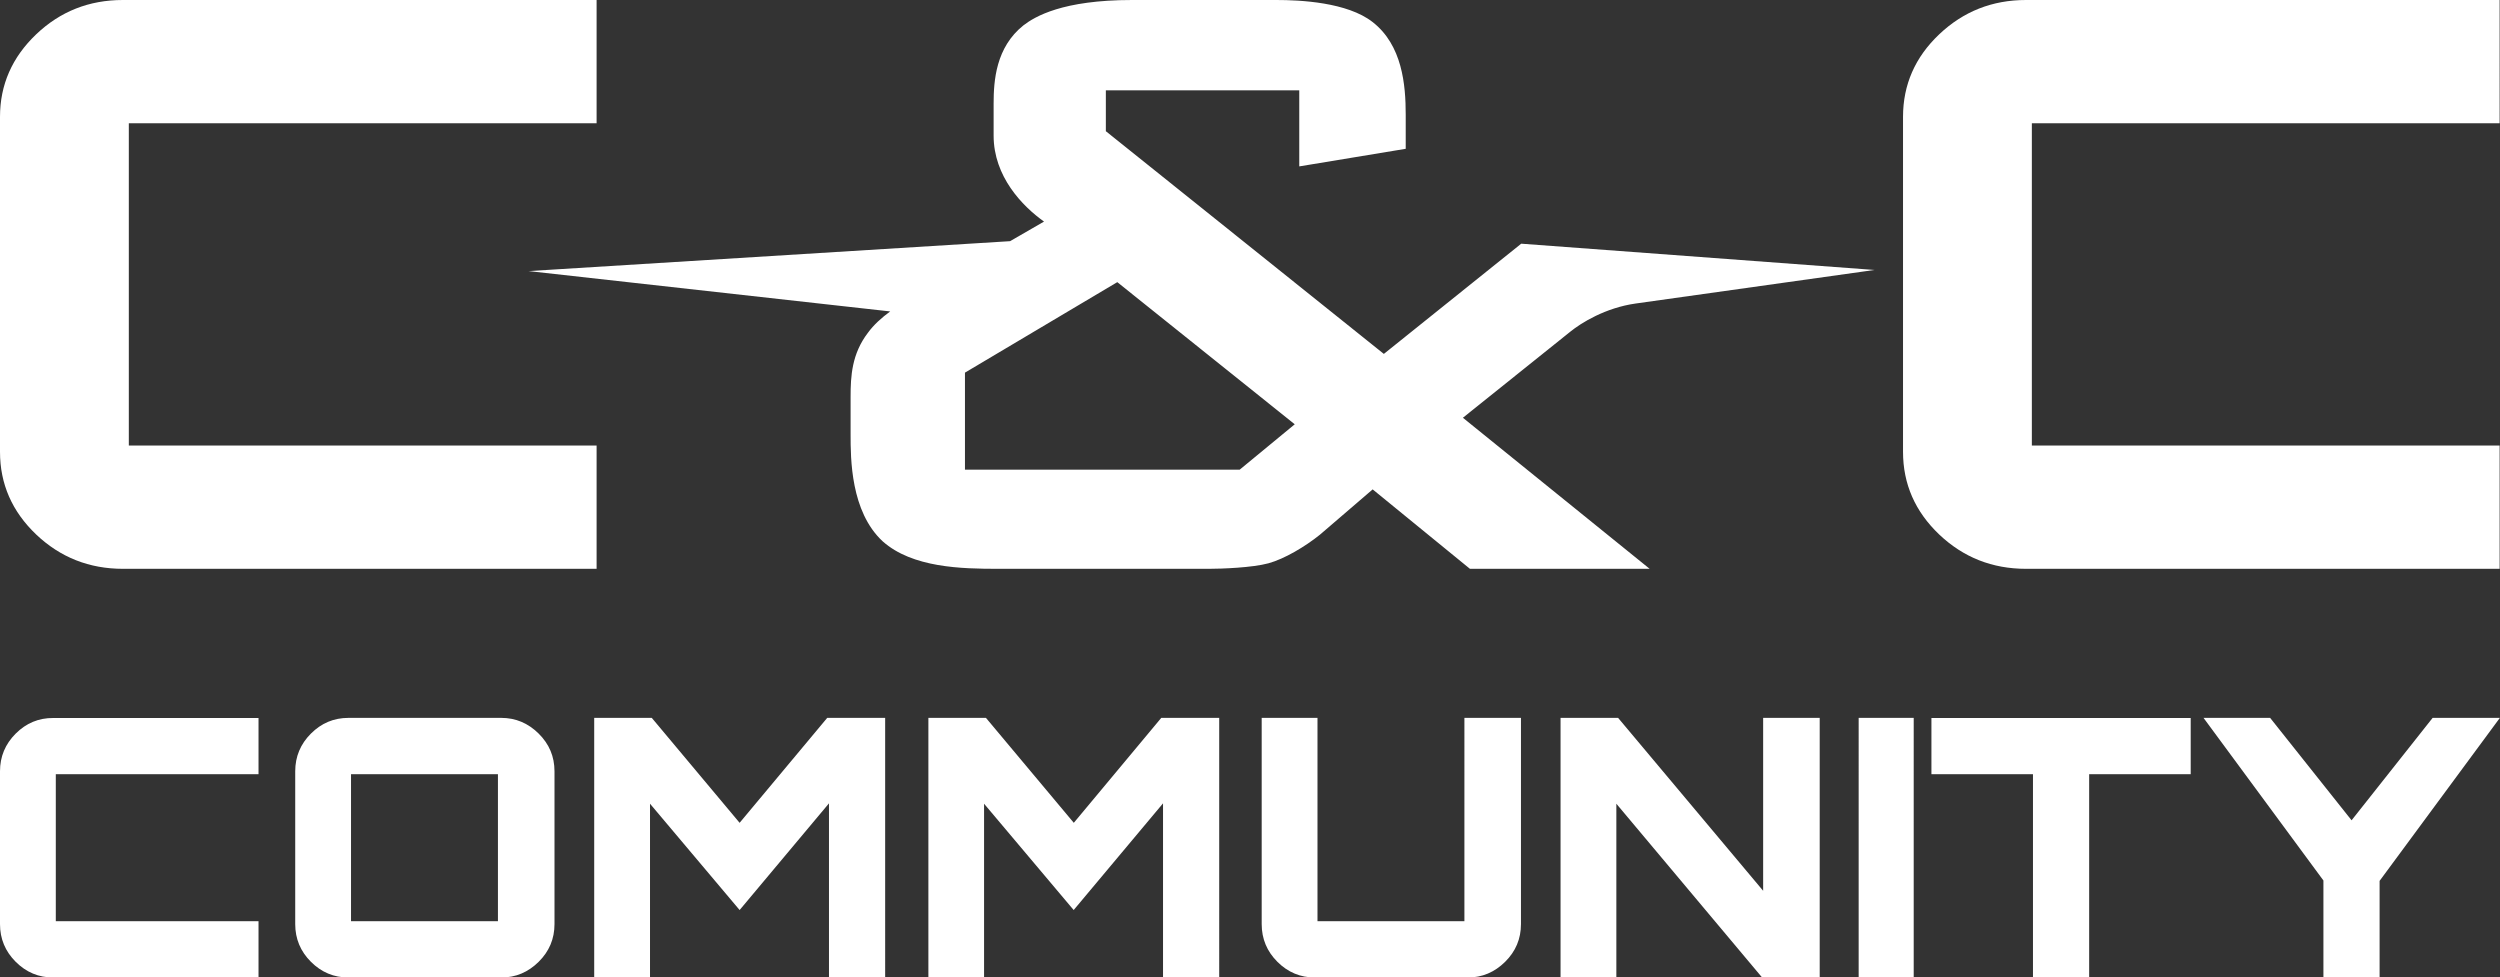 <?xml version="1.0" encoding="utf-8"?>
<!-- Generator: Adobe Illustrator 22.0.1, SVG Export Plug-In . SVG Version: 6.00 Build 0)  -->
<svg version="1.1" id="Layer_6" xmlns="http://www.w3.org/2000/svg" xmlns:xlink="http://www.w3.org/1999/xlink" x="0px" y="0px"
	 viewBox="0 0 1989.2 777.7" style="enable-background:new 0 0 1989.2 777.7;" xml:space="preserve">
<rect x="0" y="0" width="1989.2" height="777.7" fill="#333333" stroke="none"/>
<g>
	<g>
		<path fill="#fff" d="M12.5,583.7C4.2,592,0,602,0,613.7v121.6c0,11.7,4.2,21.7,12.5,30s18.3,12.5,29.9,12.5h163.3V733H44.4V616h161.3v-44.7
			H42.4C30.8,571.2,20.8,575.4,12.5,583.7z M398.8,571.2H277.3c-11.7,0-21.6,4.2-29.9,12.5s-12.5,18.3-12.5,30v121.6
			c0,11.7,4.2,21.7,12.5,30s18.3,12.5,29.9,12.5h121.5c11.5,0,21.4-4.2,29.8-12.5c8.4-8.3,12.6-18.3,12.6-30V613.7
			c0-11.7-4.2-21.7-12.6-30C420.2,575.4,410.3,571.2,398.8,571.2z M396.2,733H279.3V616h116.9V733z M588.5,654.7l-69.9-83.5h-45.8
			v206.5h44.4V639.5l71.3,84.6l71.1-84.9v138.6h44.7V571.2h-46.1L588.5,654.7z M854.4,654.7l-69.9-83.5h-45.8v206.5H783V639.5
			l71.3,84.6l71.1-84.9v138.6h44.7V571.2H924L854.4,654.7z M1165.2,733h-116.9V571.2h-44.4v164.1c0,11.7,4.2,21.7,12.5,30
			c8.3,8.3,18.3,12.5,29.9,12.5h121.5c11.5,0,21.4-4.2,29.8-12.5c8.4-8.3,12.6-18.3,12.6-30V571.2h-45V733z M1403,708.9
			l-115.5-137.7h-45.8v206.5h44.4V639.5l116,138.3h45.8V571.2h-45V708.9z M1478.9,777.7h43.8V571.2h-43.8V777.7z M1536.8,616h80.8
			v161.8h44.7V616h80.8v-44.7h-206.3V616z M1935.6,571.2l-64.5,81.5l-64.8-81.5h-53l95.4,129.4v77.2h44.7v-76.9l95.7-129.7H1935.6z
			 M1543,425.3c19.2,18.2,42.2,27.3,69.1,27.3h376.8v-98.1h-372.2V98.1h372.2V0h-376.8c-26.9,0-49.9,9.1-69.1,27.3
			c-19.2,18.2-28.8,40.1-28.8,65.7v266.5C1514.2,385.1,1523.8,407,1543,425.3z M28.8,425.3c19.2,18.2,42.2,27.3,69.1,27.3h376.8
			v-98.1H102.5V98.1h372.2V0H97.8C70.9,0,47.9,9.1,28.8,27.3C9.6,45.6,0,67.5,0,93v266.5C0,385.1,9.6,407,28.8,425.3z"/>
	</g>
</g>
<path fill="#fff" d="M1249.6,263.8c8.4-6.8,27.7-18.9,51.9-22.3l190-26.7l-281.1-20.9l-109.3,87.7L879.9,104.4V71.9h153.9v60.5l84.7-14V91.2
	c0-23.7-2.7-55.3-26.4-73.7C1072,1.8,1034.7,0,1015.5,0H900.8c-55.5,0-77.4,13.2-86.5,20.2c-21.9,17.5-23.7,43.9-23.7,62.3v25.4
	c0,32.5,22.8,56.1,40.1,68.4l-27,15.6l-383.1,23.8l287.7,32.1c-6.8,5-13.1,10.6-17.8,17.1c-12.7,16.7-13.7,34.2-13.7,50.9v29.8
	c0,19.3,0,61.4,25.5,85.1c23.7,21.1,62.8,21.9,92,21.9h167.6c10,0,34.6-0.9,47.4-4.4c12.7-3.5,29.1-13.2,41-22.8l41.9-36l77.4,63.2
	h143L1164,332.4L1249.6,263.8z M986.4,373.7H767.8v-77.2L889,224.5l141.2,113.1L986.4,373.7z"/>
</svg>
